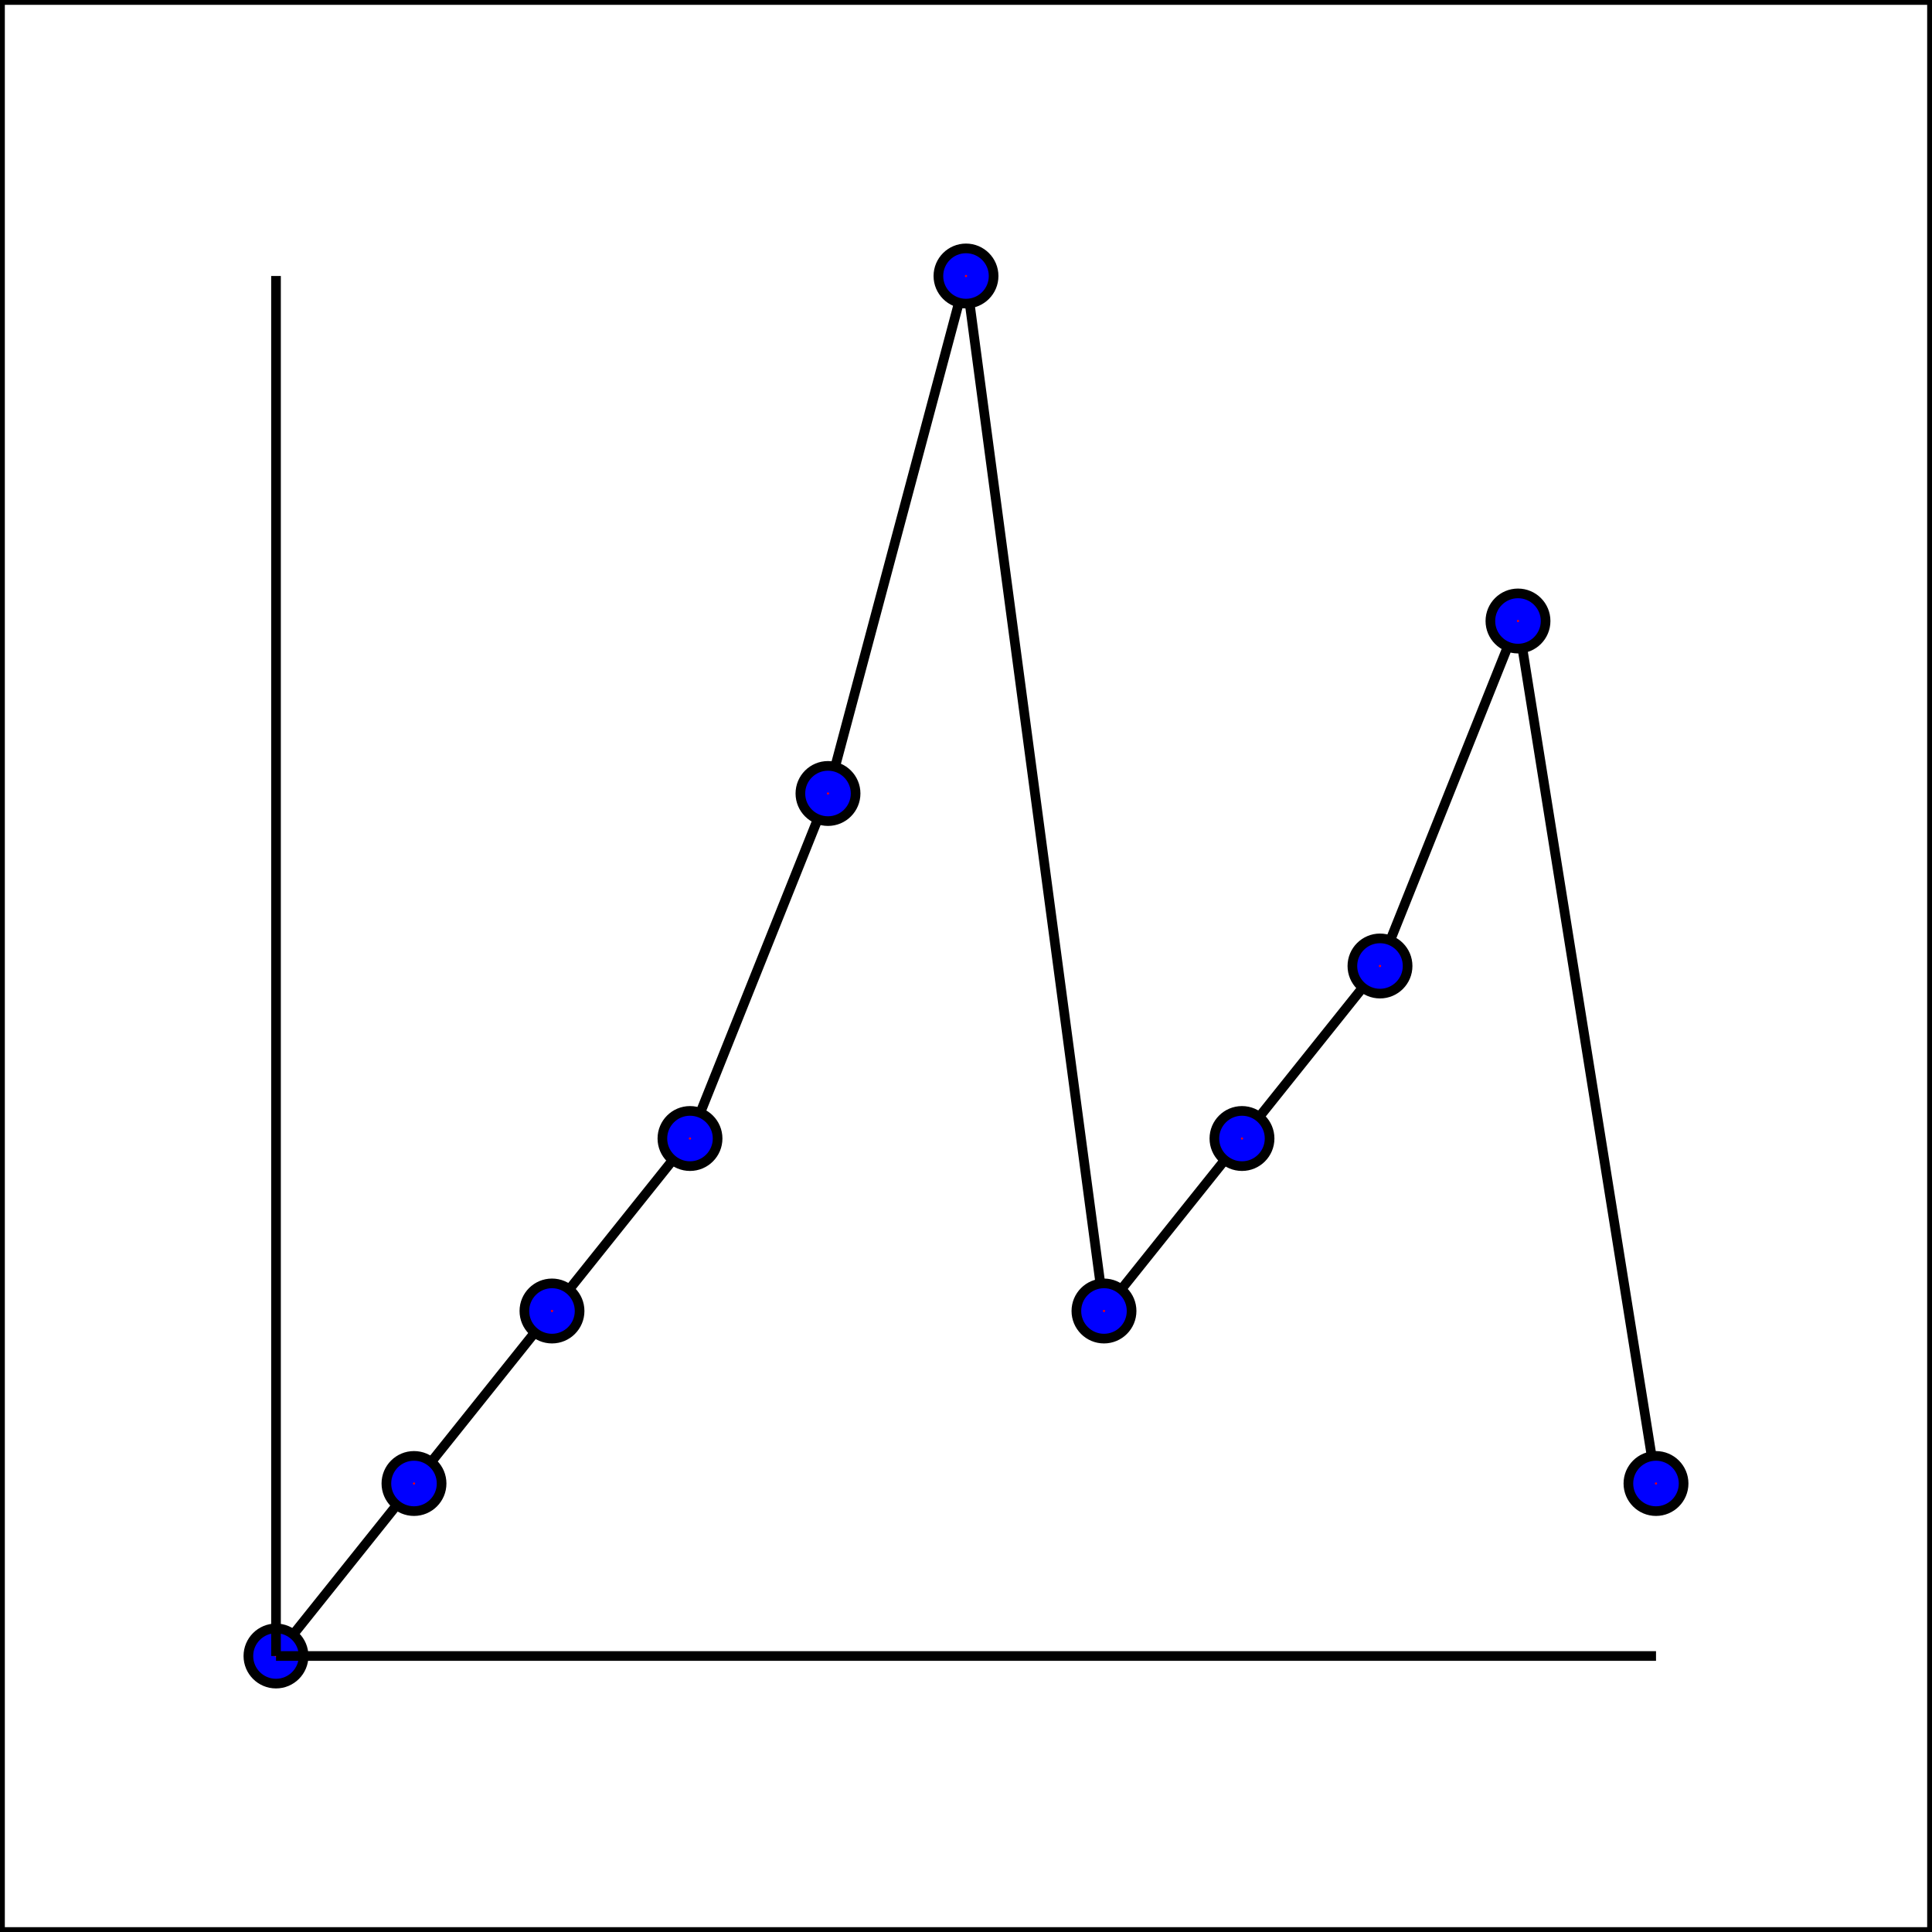 <?xml version="1.0" encoding="UTF-8"?>
<!DOCTYPE svg PUBLIC "-//W3C//DTD SVG 1.1//EN"
    "http://www.w3.org/Graphics/SVG/1.1/DTD/svg11.dtd">
<svg xmlns="http://www.w3.org/2000/svg" height="100" stroke-opacity="1" viewBox="0 0 100 100" font-size="1" width="100" xmlns:xlink="http://www.w3.org/1999/xlink" stroke="rgb(0,0,0)" version="1.1">
  <defs>
  </defs>
  <defs>
  </defs>
  <g stroke-linejoin="miter" stroke-opacity="1.0" fill-opacity="0.0" stroke="rgb(0,0,0)" stroke-width="0.5" fill="rgb(0,0,0)" stroke-linecap="butt" stroke-miterlimit="10.0">
    <path d="M 100,100 l -0,-100 h -100 l -0,100 Z"/>
  </g>
  <defs>
  </defs>
  <g stroke-linejoin="miter" stroke-opacity="1.0" fill-opacity="0.0" stroke="rgb(0,0,0)" stroke-width="0.5" fill="rgb(0,0,0)" stroke-linecap="butt" stroke-miterlimit="10.0">
    <path d="M 14.286,85.714 l 7.143,-8.929 l 7.143,-8.929 l 7.143,-8.929 l 7.143,-17.857 l 7.143,-26.786 l 7.143,53.571 l 7.143,-8.929 l 7.143,-8.929 l 7.143,-17.857 l 7.143,44.643 "/>
  </g>
  <defs>
  </defs>
  <g stroke-linejoin="miter" stroke-opacity="1.0" fill-opacity="1.0" stroke="rgb(0,0,0)" stroke-width="0.5" fill="rgb(0,0,255)" stroke-linecap="butt" stroke-miterlimit="10.0">
    <path d="M 87.143,76.786 c 0,-0.789 -0.64,-1.429 -1.429 -1.429c -0.789,-0 -1.429,0.64 -1.429 1.429c -0,0.789 0.64,1.429 1.429 1.429c 0.789,0 1.429,-0.64 1.429 -1.429Z"/>
  </g>
  <defs>
  </defs>
  <g stroke-linejoin="miter" stroke-opacity="1.0" fill-opacity="1.0" stroke="rgb(0,0,0)" stroke-width="0.0" fill="rgb(255,0,0)" stroke-linecap="butt" stroke-miterlimit="10.0">
    <path d="M 85.771,76.786 c 0,-0.032 -0.026,-0.057 -0.057 -0.057c -0.032,-0 -0.057,0.026 -0.057 0.057c -0,0.032 0.026,0.057 0.057 0.057c 0.032,0 0.057,-0.026 0.057 -0.057Z"/>
  </g>
  <defs>
  </defs>
  <g stroke-linejoin="miter" stroke-opacity="1.0" fill-opacity="1.0" stroke="rgb(0,0,0)" stroke-width="0.5" fill="rgb(0,0,255)" stroke-linecap="butt" stroke-miterlimit="10.0">
    <path d="M 80,32.143 c 0,-0.789 -0.64,-1.429 -1.429 -1.429c -0.789,-0 -1.429,0.64 -1.429 1.429c -0,0.789 0.64,1.429 1.429 1.429c 0.789,0 1.429,-0.64 1.429 -1.429Z"/>
  </g>
  <defs>
  </defs>
  <g stroke-linejoin="miter" stroke-opacity="1.0" fill-opacity="1.0" stroke="rgb(0,0,0)" stroke-width="0.0" fill="rgb(255,0,0)" stroke-linecap="butt" stroke-miterlimit="10.0">
    <path d="M 78.629,32.143 c 0,-0.032 -0.026,-0.057 -0.057 -0.057c -0.032,-0 -0.057,0.026 -0.057 0.057c -0,0.032 0.026,0.057 0.057 0.057c 0.032,0 0.057,-0.026 0.057 -0.057Z"/>
  </g>
  <defs>
  </defs>
  <g stroke-linejoin="miter" stroke-opacity="1.0" fill-opacity="1.0" stroke="rgb(0,0,0)" stroke-width="0.5" fill="rgb(0,0,255)" stroke-linecap="butt" stroke-miterlimit="10.0">
    <path d="M 72.857,50 c 0,-0.789 -0.64,-1.429 -1.429 -1.429c -0.789,-0 -1.429,0.64 -1.429 1.429c -0,0.789 0.64,1.429 1.429 1.429c 0.789,0 1.429,-0.64 1.429 -1.429Z"/>
  </g>
  <defs>
  </defs>
  <g stroke-linejoin="miter" stroke-opacity="1.0" fill-opacity="1.0" stroke="rgb(0,0,0)" stroke-width="0.0" fill="rgb(255,0,0)" stroke-linecap="butt" stroke-miterlimit="10.0">
    <path d="M 71.486,50 c 0,-0.032 -0.026,-0.057 -0.057 -0.057c -0.032,-0 -0.057,0.026 -0.057 0.057c -0,0.032 0.026,0.057 0.057 0.057c 0.032,0 0.057,-0.026 0.057 -0.057Z"/>
  </g>
  <defs>
  </defs>
  <g stroke-linejoin="miter" stroke-opacity="1.0" fill-opacity="1.0" stroke="rgb(0,0,0)" stroke-width="0.5" fill="rgb(0,0,255)" stroke-linecap="butt" stroke-miterlimit="10.0">
    <path d="M 65.714,58.929 c 0,-0.789 -0.64,-1.429 -1.429 -1.429c -0.789,-0 -1.429,0.64 -1.429 1.429c -0,0.789 0.64,1.429 1.429 1.429c 0.789,0 1.429,-0.64 1.429 -1.429Z"/>
  </g>
  <defs>
  </defs>
  <g stroke-linejoin="miter" stroke-opacity="1.0" fill-opacity="1.0" stroke="rgb(0,0,0)" stroke-width="0.0" fill="rgb(255,0,0)" stroke-linecap="butt" stroke-miterlimit="10.0">
    <path d="M 64.343,58.929 c 0,-0.032 -0.026,-0.057 -0.057 -0.057c -0.032,-0 -0.057,0.026 -0.057 0.057c -0,0.032 0.026,0.057 0.057 0.057c 0.032,0 0.057,-0.026 0.057 -0.057Z"/>
  </g>
  <defs>
  </defs>
  <g stroke-linejoin="miter" stroke-opacity="1.0" fill-opacity="1.0" stroke="rgb(0,0,0)" stroke-width="0.5" fill="rgb(0,0,255)" stroke-linecap="butt" stroke-miterlimit="10.0">
    <path d="M 58.571,67.857 c 0,-0.789 -0.64,-1.429 -1.429 -1.429c -0.789,-0 -1.429,0.64 -1.429 1.429c -0,0.789 0.64,1.429 1.429 1.429c 0.789,0 1.429,-0.64 1.429 -1.429Z"/>
  </g>
  <defs>
  </defs>
  <g stroke-linejoin="miter" stroke-opacity="1.0" fill-opacity="1.0" stroke="rgb(0,0,0)" stroke-width="0.0" fill="rgb(255,0,0)" stroke-linecap="butt" stroke-miterlimit="10.0">
    <path d="M 57.2,67.857 c 0,-0.032 -0.026,-0.057 -0.057 -0.057c -0.032,-0 -0.057,0.026 -0.057 0.057c -0,0.032 0.026,0.057 0.057 0.057c 0.032,0 0.057,-0.026 0.057 -0.057Z"/>
  </g>
  <defs>
  </defs>
  <g stroke-linejoin="miter" stroke-opacity="1.0" fill-opacity="1.0" stroke="rgb(0,0,0)" stroke-width="0.5" fill="rgb(0,0,255)" stroke-linecap="butt" stroke-miterlimit="10.0">
    <path d="M 51.429,14.286 c 0,-0.789 -0.64,-1.429 -1.429 -1.429c -0.789,-0 -1.429,0.64 -1.429 1.429c -0,0.789 0.64,1.429 1.429 1.429c 0.789,0 1.429,-0.64 1.429 -1.429Z"/>
  </g>
  <defs>
  </defs>
  <g stroke-linejoin="miter" stroke-opacity="1.0" fill-opacity="1.0" stroke="rgb(0,0,0)" stroke-width="0.0" fill="rgb(255,0,0)" stroke-linecap="butt" stroke-miterlimit="10.0">
    <path d="M 50.057,14.286 c 0,-0.032 -0.026,-0.057 -0.057 -0.057c -0.032,-0 -0.057,0.026 -0.057 0.057c -0,0.032 0.026,0.057 0.057 0.057c 0.032,0 0.057,-0.026 0.057 -0.057Z"/>
  </g>
  <defs>
  </defs>
  <g stroke-linejoin="miter" stroke-opacity="1.0" fill-opacity="1.0" stroke="rgb(0,0,0)" stroke-width="0.5" fill="rgb(0,0,255)" stroke-linecap="butt" stroke-miterlimit="10.0">
    <path d="M 44.286,41.071 c 0,-0.789 -0.64,-1.429 -1.429 -1.429c -0.789,-0 -1.429,0.64 -1.429 1.429c -0,0.789 0.64,1.429 1.429 1.429c 0.789,0 1.429,-0.64 1.429 -1.429Z"/>
  </g>
  <defs>
  </defs>
  <g stroke-linejoin="miter" stroke-opacity="1.0" fill-opacity="1.0" stroke="rgb(0,0,0)" stroke-width="0.0" fill="rgb(255,0,0)" stroke-linecap="butt" stroke-miterlimit="10.0">
    <path d="M 42.914,41.071 c 0,-0.032 -0.026,-0.057 -0.057 -0.057c -0.032,-0 -0.057,0.026 -0.057 0.057c -0,0.032 0.026,0.057 0.057 0.057c 0.032,0 0.057,-0.026 0.057 -0.057Z"/>
  </g>
  <defs>
  </defs>
  <g stroke-linejoin="miter" stroke-opacity="1.0" fill-opacity="1.0" stroke="rgb(0,0,0)" stroke-width="0.5" fill="rgb(0,0,255)" stroke-linecap="butt" stroke-miterlimit="10.0">
    <path d="M 37.143,58.929 c 0,-0.789 -0.64,-1.429 -1.429 -1.429c -0.789,-0 -1.429,0.64 -1.429 1.429c -0,0.789 0.64,1.429 1.429 1.429c 0.789,0 1.429,-0.64 1.429 -1.429Z"/>
  </g>
  <defs>
  </defs>
  <g stroke-linejoin="miter" stroke-opacity="1.0" fill-opacity="1.0" stroke="rgb(0,0,0)" stroke-width="0.0" fill="rgb(255,0,0)" stroke-linecap="butt" stroke-miterlimit="10.0">
    <path d="M 35.771,58.929 c 0,-0.032 -0.026,-0.057 -0.057 -0.057c -0.032,-0 -0.057,0.026 -0.057 0.057c -0,0.032 0.026,0.057 0.057 0.057c 0.032,0 0.057,-0.026 0.057 -0.057Z"/>
  </g>
  <defs>
  </defs>
  <g stroke-linejoin="miter" stroke-opacity="1.0" fill-opacity="1.0" stroke="rgb(0,0,0)" stroke-width="0.5" fill="rgb(0,0,255)" stroke-linecap="butt" stroke-miterlimit="10.0">
    <path d="M 30,67.857 c 0,-0.789 -0.64,-1.429 -1.429 -1.429c -0.789,-0 -1.429,0.64 -1.429 1.429c -0,0.789 0.64,1.429 1.429 1.429c 0.789,0 1.429,-0.64 1.429 -1.429Z"/>
  </g>
  <defs>
  </defs>
  <g stroke-linejoin="miter" stroke-opacity="1.0" fill-opacity="1.0" stroke="rgb(0,0,0)" stroke-width="0.0" fill="rgb(255,0,0)" stroke-linecap="butt" stroke-miterlimit="10.0">
    <path d="M 28.629,67.857 c 0,-0.032 -0.026,-0.057 -0.057 -0.057c -0.032,-0 -0.057,0.026 -0.057 0.057c -0,0.032 0.026,0.057 0.057 0.057c 0.032,0 0.057,-0.026 0.057 -0.057Z"/>
  </g>
  <defs>
  </defs>
  <g stroke-linejoin="miter" stroke-opacity="1.0" fill-opacity="1.0" stroke="rgb(0,0,0)" stroke-width="0.5" fill="rgb(0,0,255)" stroke-linecap="butt" stroke-miterlimit="10.0">
    <path d="M 22.857,76.786 c 0,-0.789 -0.64,-1.429 -1.429 -1.429c -0.789,-0 -1.429,0.64 -1.429 1.429c -0,0.789 0.64,1.429 1.429 1.429c 0.789,0 1.429,-0.64 1.429 -1.429Z"/>
  </g>
  <defs>
  </defs>
  <g stroke-linejoin="miter" stroke-opacity="1.0" fill-opacity="1.0" stroke="rgb(0,0,0)" stroke-width="0.0" fill="rgb(255,0,0)" stroke-linecap="butt" stroke-miterlimit="10.0">
    <path d="M 21.486,76.786 c 0,-0.032 -0.026,-0.057 -0.057 -0.057c -0.032,-0 -0.057,0.026 -0.057 0.057c -0,0.032 0.026,0.057 0.057 0.057c 0.032,0 0.057,-0.026 0.057 -0.057Z"/>
  </g>
  <defs>
  </defs>
  <g stroke-linejoin="miter" stroke-opacity="1.0" fill-opacity="1.0" stroke="rgb(0,0,0)" stroke-width="0.5" fill="rgb(0,0,255)" stroke-linecap="butt" stroke-miterlimit="10.0">
    <path d="M 15.714,85.714 c 0,-0.789 -0.64,-1.429 -1.429 -1.429c -0.789,-0 -1.429,0.64 -1.429 1.429c -0,0.789 0.64,1.429 1.429 1.429c 0.789,0 1.429,-0.64 1.429 -1.429Z"/>
  </g>
  <defs>
  </defs>
  <g stroke-linejoin="miter" stroke-opacity="1.0" fill-opacity="1.0" stroke="rgb(0,0,0)" stroke-width="0.0" fill="rgb(255,0,0)" stroke-linecap="butt" stroke-miterlimit="10.0">
    <path d="M 14.343,85.714 c 0,-0.032 -0.026,-0.057 -0.057 -0.057c -0.032,-0 -0.057,0.026 -0.057 0.057c -0,0.032 0.026,0.057 0.057 0.057c 0.032,0 0.057,-0.026 0.057 -0.057Z"/>
  </g>
  <defs>
  </defs>
  <g stroke-linejoin="miter" stroke-opacity="1.0" fill-opacity="0.0" stroke="rgb(0,0,0)" stroke-width="0.5" fill="rgb(0,0,0)" stroke-linecap="butt" stroke-miterlimit="10.0">
    <path d="M 14.286,85.714 v -71.429 "/>
  </g>
  <defs>
  </defs>
  <g stroke-linejoin="miter" stroke-opacity="1.0" fill-opacity="0.0" stroke="rgb(0,0,0)" stroke-width="0.5" fill="rgb(0,0,0)" stroke-linecap="butt" stroke-miterlimit="10.0">
    <path d="M 14.286,85.714 h 71.429 "/>
  </g>
</svg>